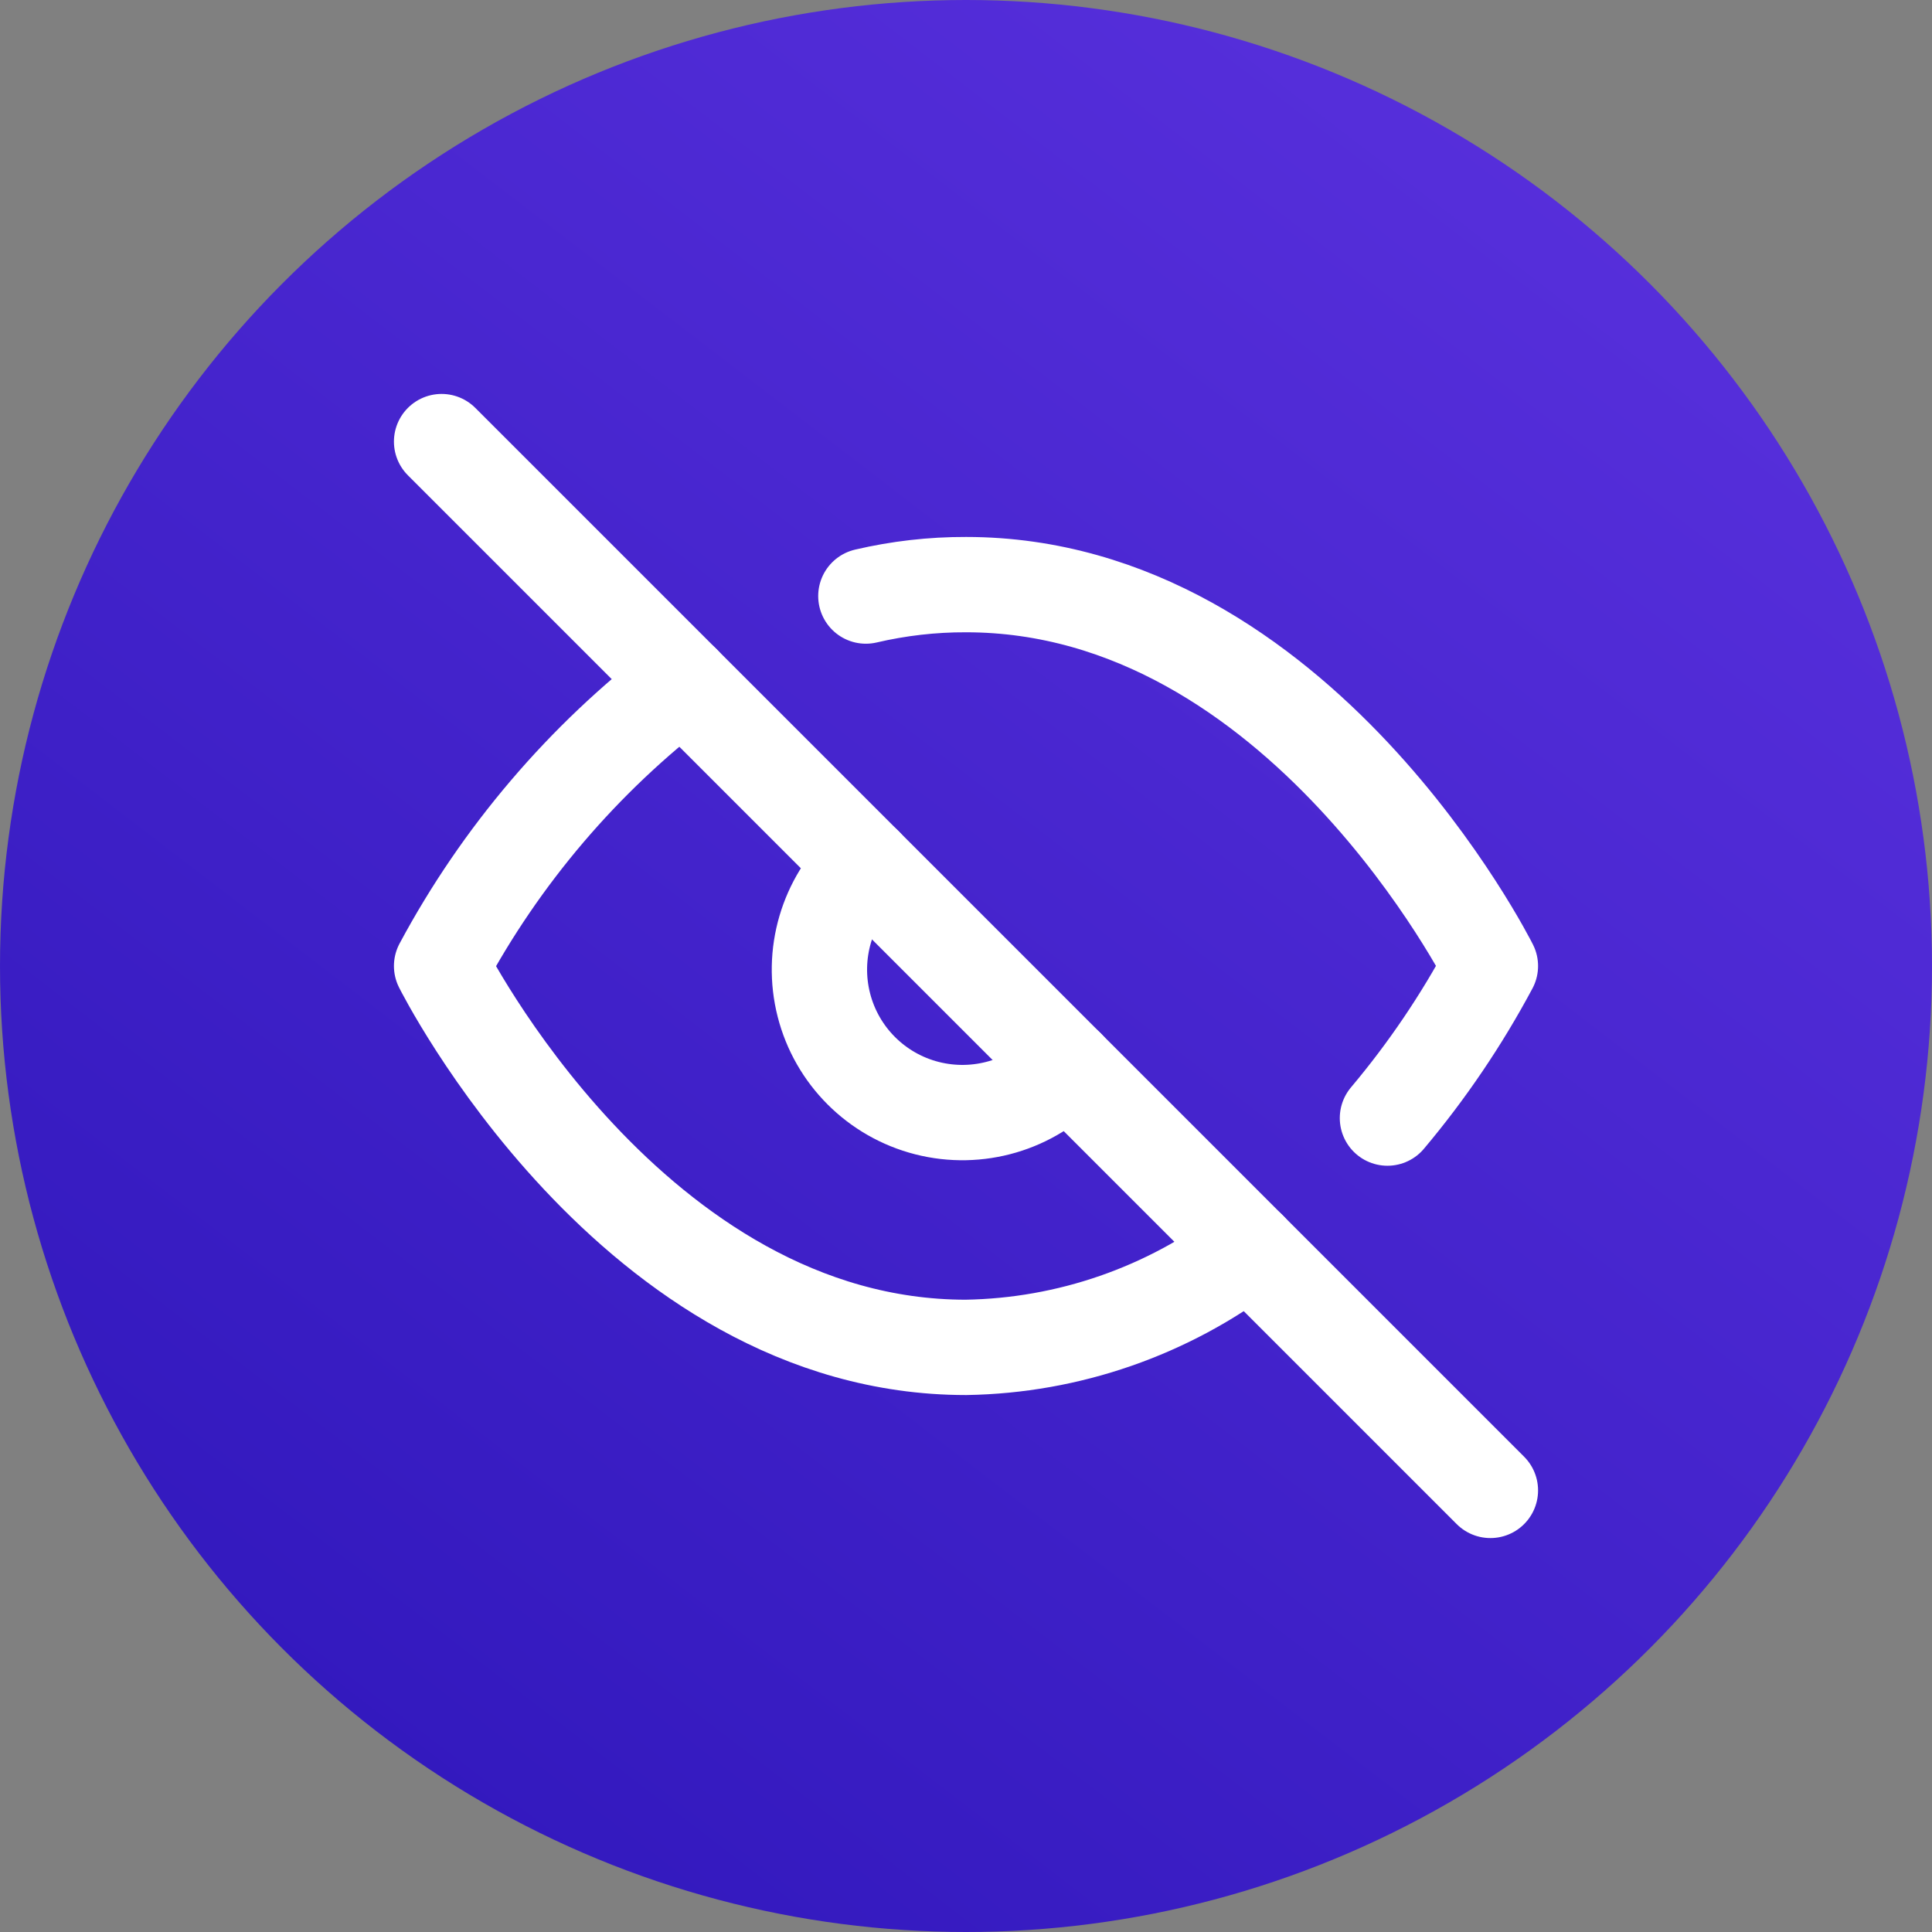 <?xml version="1.0" encoding="UTF-8"?>
<svg width="35px" height="35px" viewBox="0 0 35 35" version="1.1" xmlns="http://www.w3.org/2000/svg" xmlns:xlink="http://www.w3.org/1999/xlink">
    <rect x="0" y="0" width="35" height="35" fill="#808080" stroke="none"/>
    <title>icon-invisible</title>
    <defs>
        <linearGradient x1="85.871%" y1="-1.11022302e-14%" x2="9.159%" y2="100%" id="linearGradient-1">
            <stop stop-color="#5A31DE" offset="0%"></stop>
            <stop stop-color="#2E16BA" offset="100%"></stop>
        </linearGradient>
    </defs>
    <g id="UI" stroke="none" stroke-width="1" fill="none" fill-rule="evenodd">
        <g id="Conectar" transform="translate(-1032, -445)">
            <g id="icon-invisible" transform="translate(1032, 445)">
                <circle id="Oval" fill="url(#linearGradient-1)" cx="17.5" cy="17.5" r="17.5"></circle>
                <g id="eye-off" transform="translate(8, 8)" stroke="#FFFFFF" stroke-linecap="round" stroke-linejoin="round" stroke-width="1.727">
                    <path d="M14.63,14.63 C13.154,15.755 11.356,16.379 9.5,16.409 C3.455,16.409 0,9.5 0,9.5 C1.074,7.498 2.564,5.749 4.37,4.37 M7.686,2.798 C8.281,2.659 8.889,2.589 9.5,2.591 C15.545,2.591 19,9.5 19,9.5 C18.476,10.481 17.851,11.404 17.135,12.255 M11.331,11.331 C10.685,12.024 9.712,12.309 8.794,12.075 C7.876,11.841 7.159,11.124 6.925,10.206 C6.691,9.288 6.976,8.315 7.669,7.669" id="Shape"></path>
                    <line x1="0" y1="0" x2="19" y2="19" id="Path"></line>
                </g>
            </g>
        </g>
    </g>
</svg>